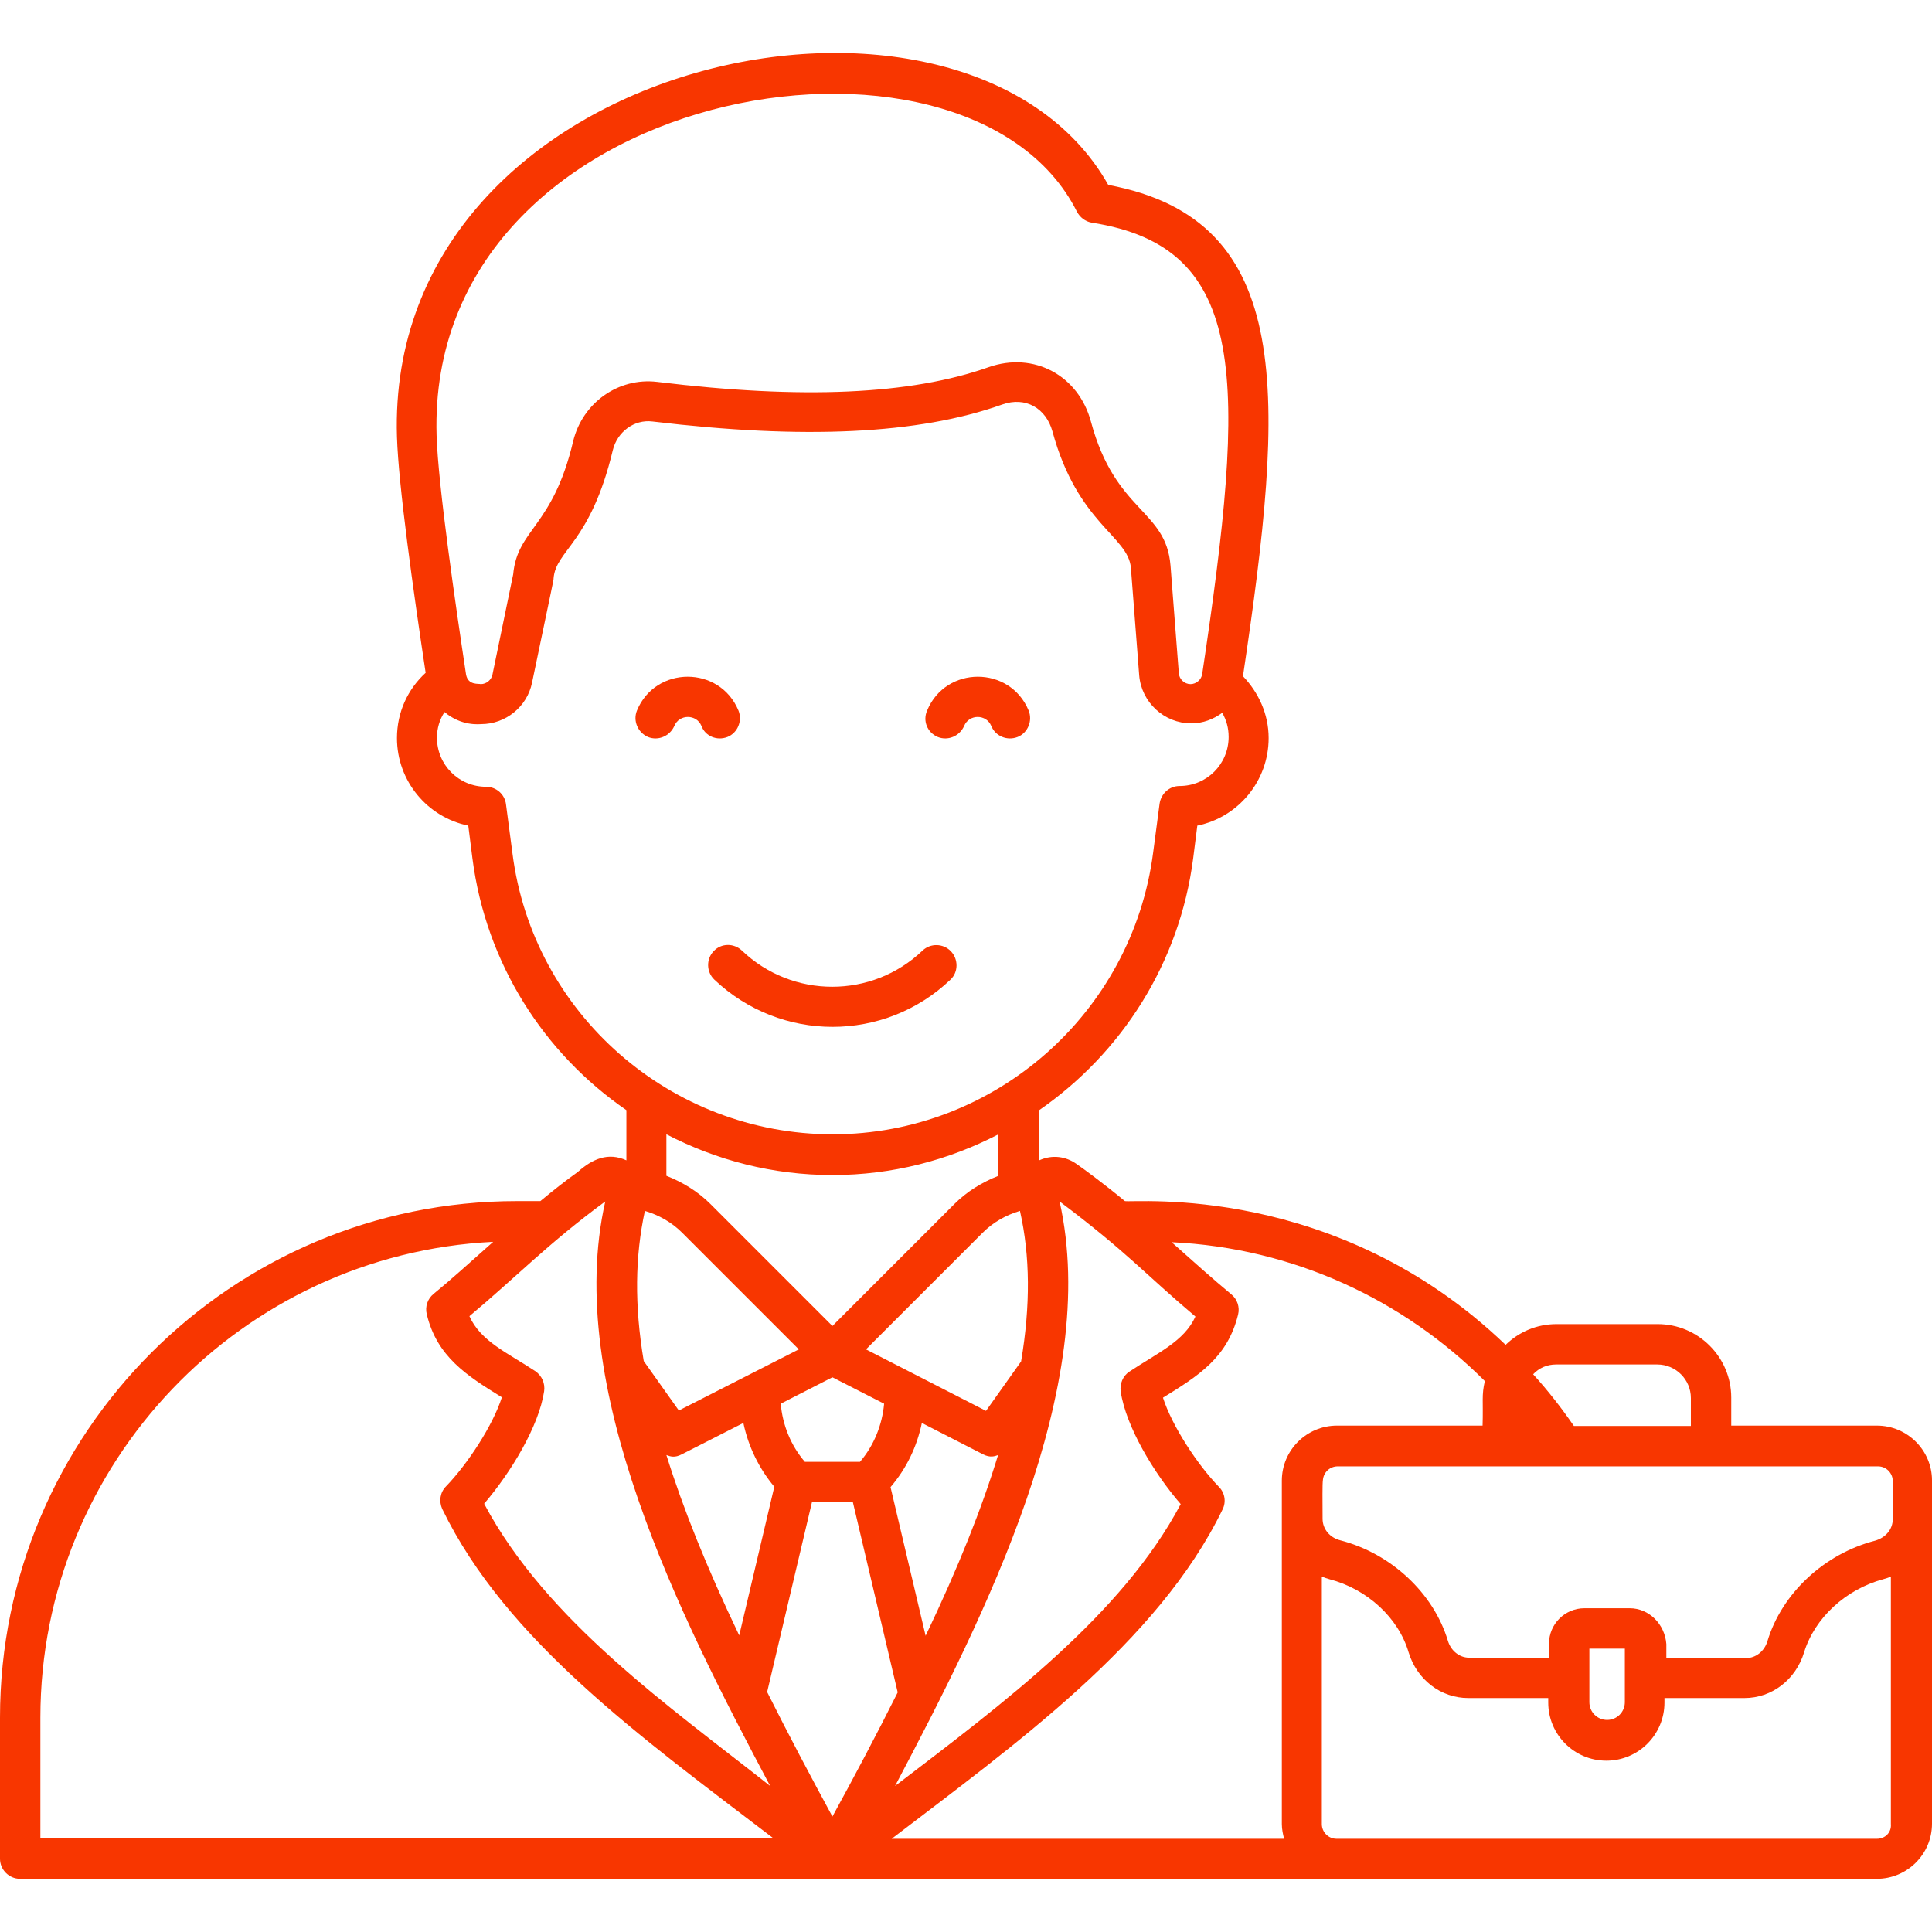 <svg xmlns="http://www.w3.org/2000/svg" viewBox="0 0 512 512" fill="#f83600">
    <path d="M252 252.1c-2-2.1-5.4-2.2-7.5-.2-13.4 12.8-34.5 12.8-47.9 0-2.1-2-5.5-2-7.5.2-2 2.1-1.9 5.5.2 7.5 17.6 16.7 45.1 16.7 62.6 0 2.1-2 2.1-5.4.1-7.5zm-3.5-56.8c2.7 1.1 5.8-.2 7-2.9 1.3-3.2 5.9-3.2 7.2 0 1.1 2.7 4.2 4 7 2.9 2.7-1.1 4-4.3 2.9-7-5-12-22-11.9-26.9 0-1.2 2.7 0 5.8 2.8 7zm-55.7 0c2.7-1.1 4-4.3 2.9-7-5-12-22-11.9-26.9 0-1.1 2.7.2 5.8 2.9 7 2.7 1.1 5.8-.2 7-2.9 1.3-3.2 5.9-3.2 7.2 0 1 2.7 4.1 4 6.9 2.9z"/>
    <path d="M497.4 377.8h-38.6v-7.4c0-10.8-8.8-19.5-19.5-19.5h-26.8c-5.3 0-10 2.1-13.5 5.5-44.9-43.1-98.4-37.6-100.9-38.1-5.3-4.4-11-8.6-12.9-9.9-2.7-1.9-6.3-2.5-9.8-.9v-13.3c21.8-15.1 37.2-38.9 40.8-66.7l1.1-8.7c10.8-2.2 18.9-11.8 18.9-23.2 0-6.4-2.7-12.1-6.8-16.4 11.1-74.5 14.1-120.9-35.7-130.2-37.5-66.5-191.7-34.8-188.5 66.8.4 12.8 4.3 40.6 7.6 62.5-4.7 4.3-7.6 10.4-7.6 17.3 0 11.4 8.1 21 18.9 23.2l1.1 8.7c3.6 27.9 19 51.7 40.8 66.7v13.3c-4.8-2.2-9-.4-12.9 3.1-3.1 2.2-6.4 4.8-9.9 7.7H137c-75.6 0-137 61.4-137 136.9v37.4c0 2.9 2.4 5.3 5.3 5.3h492.1c8 0 14.6-6.5 14.6-14.6v-91c0-7.9-6.5-14.5-14.6-14.5zm-65.5 48.4h-12c-5.2 0-9.4 4.2-9.4 9.4v3.7h-21.2c-2.5 0-4.8-1.8-5.6-4.5-3.8-12.6-15-23.1-28.5-26.6-2.8-.7-4.7-3-4.7-5.7 0-4.8-.1-9.1.1-10.4.2-1.9 1.8-3.5 3.9-3.5h143.2c2.2 0 3.9 1.8 3.9 3.9v10.1c0 2.7-1.9 4.9-4.7 5.7-13.5 3.5-24.7 14-28.5 26.6-.8 2.7-3.1 4.5-5.6 4.5h-21.2v-3.7c-.4-5.3-4.6-9.5-9.7-9.5zm-1.3 10.7v14.2c0 2.6-2.1 4.7-4.7 4.7s-4.7-2.1-4.7-4.7v-14.2h9.4zm-18.2-75.3h26.8c4.9 0 8.9 4 8.9 8.9v7.4h-31c-3.3-4.8-6.9-9.4-10.8-13.7 1.6-1.7 3.7-2.6 6.1-2.6zm-18.9 4.4c-.9 3.8-.4 5.3-.6 11.8h-38.6c-8 0-14.6 6.5-14.6 14.6v91c0 1.4.3 2.7.6 3.9h-104c32.4-24.8 70.6-52 87.7-87.3 1-2 .6-4.4-1-6-5.7-5.9-12.4-16.1-14.8-23.6 9.4-5.8 17.1-10.6 19.9-22 .5-2-.2-4.1-1.8-5.4-4.6-3.8-10.2-8.8-15.8-13.8 32.3 1.5 61.5 15.3 83 36.8zm-172.9-1 13.7 7c-.5 5.6-2.7 11.1-6.4 15.4h-14.6c-3.7-4.3-5.9-9.7-6.4-15.4l13.7-7zm49.7-44.1c2.7 12 2.8 25 .3 39.9l-9.3 13.1-31.8-16.3 30.9-30.9c2.8-2.8 6.2-4.7 9.9-5.8zm-25 112.6-9.3-39.4c4.2-4.9 7-10.7 8.3-17l16.2 8.3c1.9 1 3.2.5 4 .2-4.3 14.1-10.5 29.7-19.2 47.9zm-65.4-59.7-9.3-13.1c-2.5-14.8-2.3-27.8.3-39.8 3.7 1.1 7.1 3 9.9 5.8l30.9 30.9-31.8 16.2zm.8 11.6 16.3-8.3c1.3 6.2 4.1 12 8.2 16.9l-9.3 39.4c-8.7-18.2-14.9-33.7-19.3-47.8 1.1.4 2.2.8 4.1-.2zm34.5 12.6H226l11.9 50.5c-5.6 11.2-11.6 22.5-17.3 32.9-5.7-10.5-11.7-21.8-17.3-33l11.9-50.4zm65.6-79.6c18.1 13.6 22.6 19.2 36 30.5-3 6.6-10 9.6-17.5 14.6-1.7 1.1-2.6 3.2-2.3 5.3 1.4 9.3 8.8 21.6 15.9 29.8-15.6 29.5-47.3 53-75.7 74.7 23.8-45.1 54.6-105.9 43.6-154.9zm4.6-262.3c.8 1.5 2.2 2.6 3.9 2.9 41.8 6.5 41 41.5 29.3 119.6-.2 1.5-1.6 2.7-3.1 2.7-1.6 0-3-1.3-3.1-2.9l-2.2-28.5c-1.2-15-14.6-14-21.1-38.2-3.3-12.2-15.1-18.6-27.1-14.4-20.6 7.3-49.4 8.6-87.9 3.9-10.2-1.2-19.7 5.5-22.2 15.7-5.4 22.9-14.8 23.2-15.9 35.3l-5.5 26.6c-.3 1.4-1.6 2.5-3.1 2.5-.5-.2-3.4.4-3.9-2.6-2.7-17.9-7.4-50-7.8-63.3-2.8-93.1 140.6-117.2 169.7-59.3zm-149.6 170-1.7-12.9c-.3-2.7-2.6-4.7-5.3-4.7-7.2 0-13-5.8-13-13 0-2.5.7-4.8 2-6.8 4.5 3.8 9.2 3.2 9.7 3.2 6.5 0 12.2-4.6 13.5-11 5.7-27.4 5.7-27 5.7-27.6.6-7.6 9.8-9.3 15.7-34 1.2-4.9 5.7-8.2 10.5-7.6 40.1 4.8 70.5 3.4 92.7-4.5 6.2-2.2 11.6 1 13.3 7.1 6.7 24.6 20.1 27.7 20.8 36.2l2.2 28.5c.6 7.1 6.6 12.7 13.8 12.7 3.1 0 5.9-1.1 8.2-2.8 1.1 1.9 1.7 4 1.7 6.4 0 7.2-5.8 13-13 13-2.7 0-4.9 2-5.3 4.7l-1.7 12.9c-5.5 42.6-42 74.7-84.9 74.7s-79.5-31.9-84.9-74.5zm84.8 85.3c15.8 0 30.7-3.9 44-10.8v11c-4.3 1.7-8.3 4.1-11.7 7.5l-32.3 32.3-32.3-32.3c-3.4-3.4-7.4-5.8-11.7-7.5v-11c13.3 6.9 28.2 10.8 44 10.8zm-60.2 7c-11.1 49 19.7 109.7 43.7 154.9-26.3-20.8-59.3-43.7-75.8-74.8 7.1-8.3 14.5-20.5 15.9-29.8.3-2.1-.6-4.1-2.3-5.3-7.4-4.9-14.5-7.9-17.5-14.6 12.2-10.2 21-19.4 36-30.4zM10.7 455.2c0-67.5 53.3-122.8 120-126.1-6.3 5.6-11.5 10.3-15.8 13.8-1.6 1.3-2.3 3.4-1.8 5.4 2.7 11.2 10.5 16.2 19.9 22-2.4 7.5-9.1 17.7-14.8 23.6-1.6 1.6-1.9 4-1 6 16.9 34.8 52.7 60.5 87.8 87.3H10.7v-32zm486.7 32.1H354.2c-2.2 0-3.9-1.8-3.9-3.9v-65.6c.7.3 1.3.5 2 .7 10 2.6 18.3 10.2 21 19.4 2.2 7.2 8.5 12.1 15.8 12.1h21.2v1.2c0 8.5 6.9 15.4 15.4 15.4s15.4-6.9 15.4-15.4V450h21.2c7.3 0 13.6-4.9 15.8-12.1 2.8-9.1 11-16.7 21-19.4.7-.2 1.4-.4 2-.7v65.6c.2 2.2-1.5 3.9-3.7 3.9z"/>
</svg>